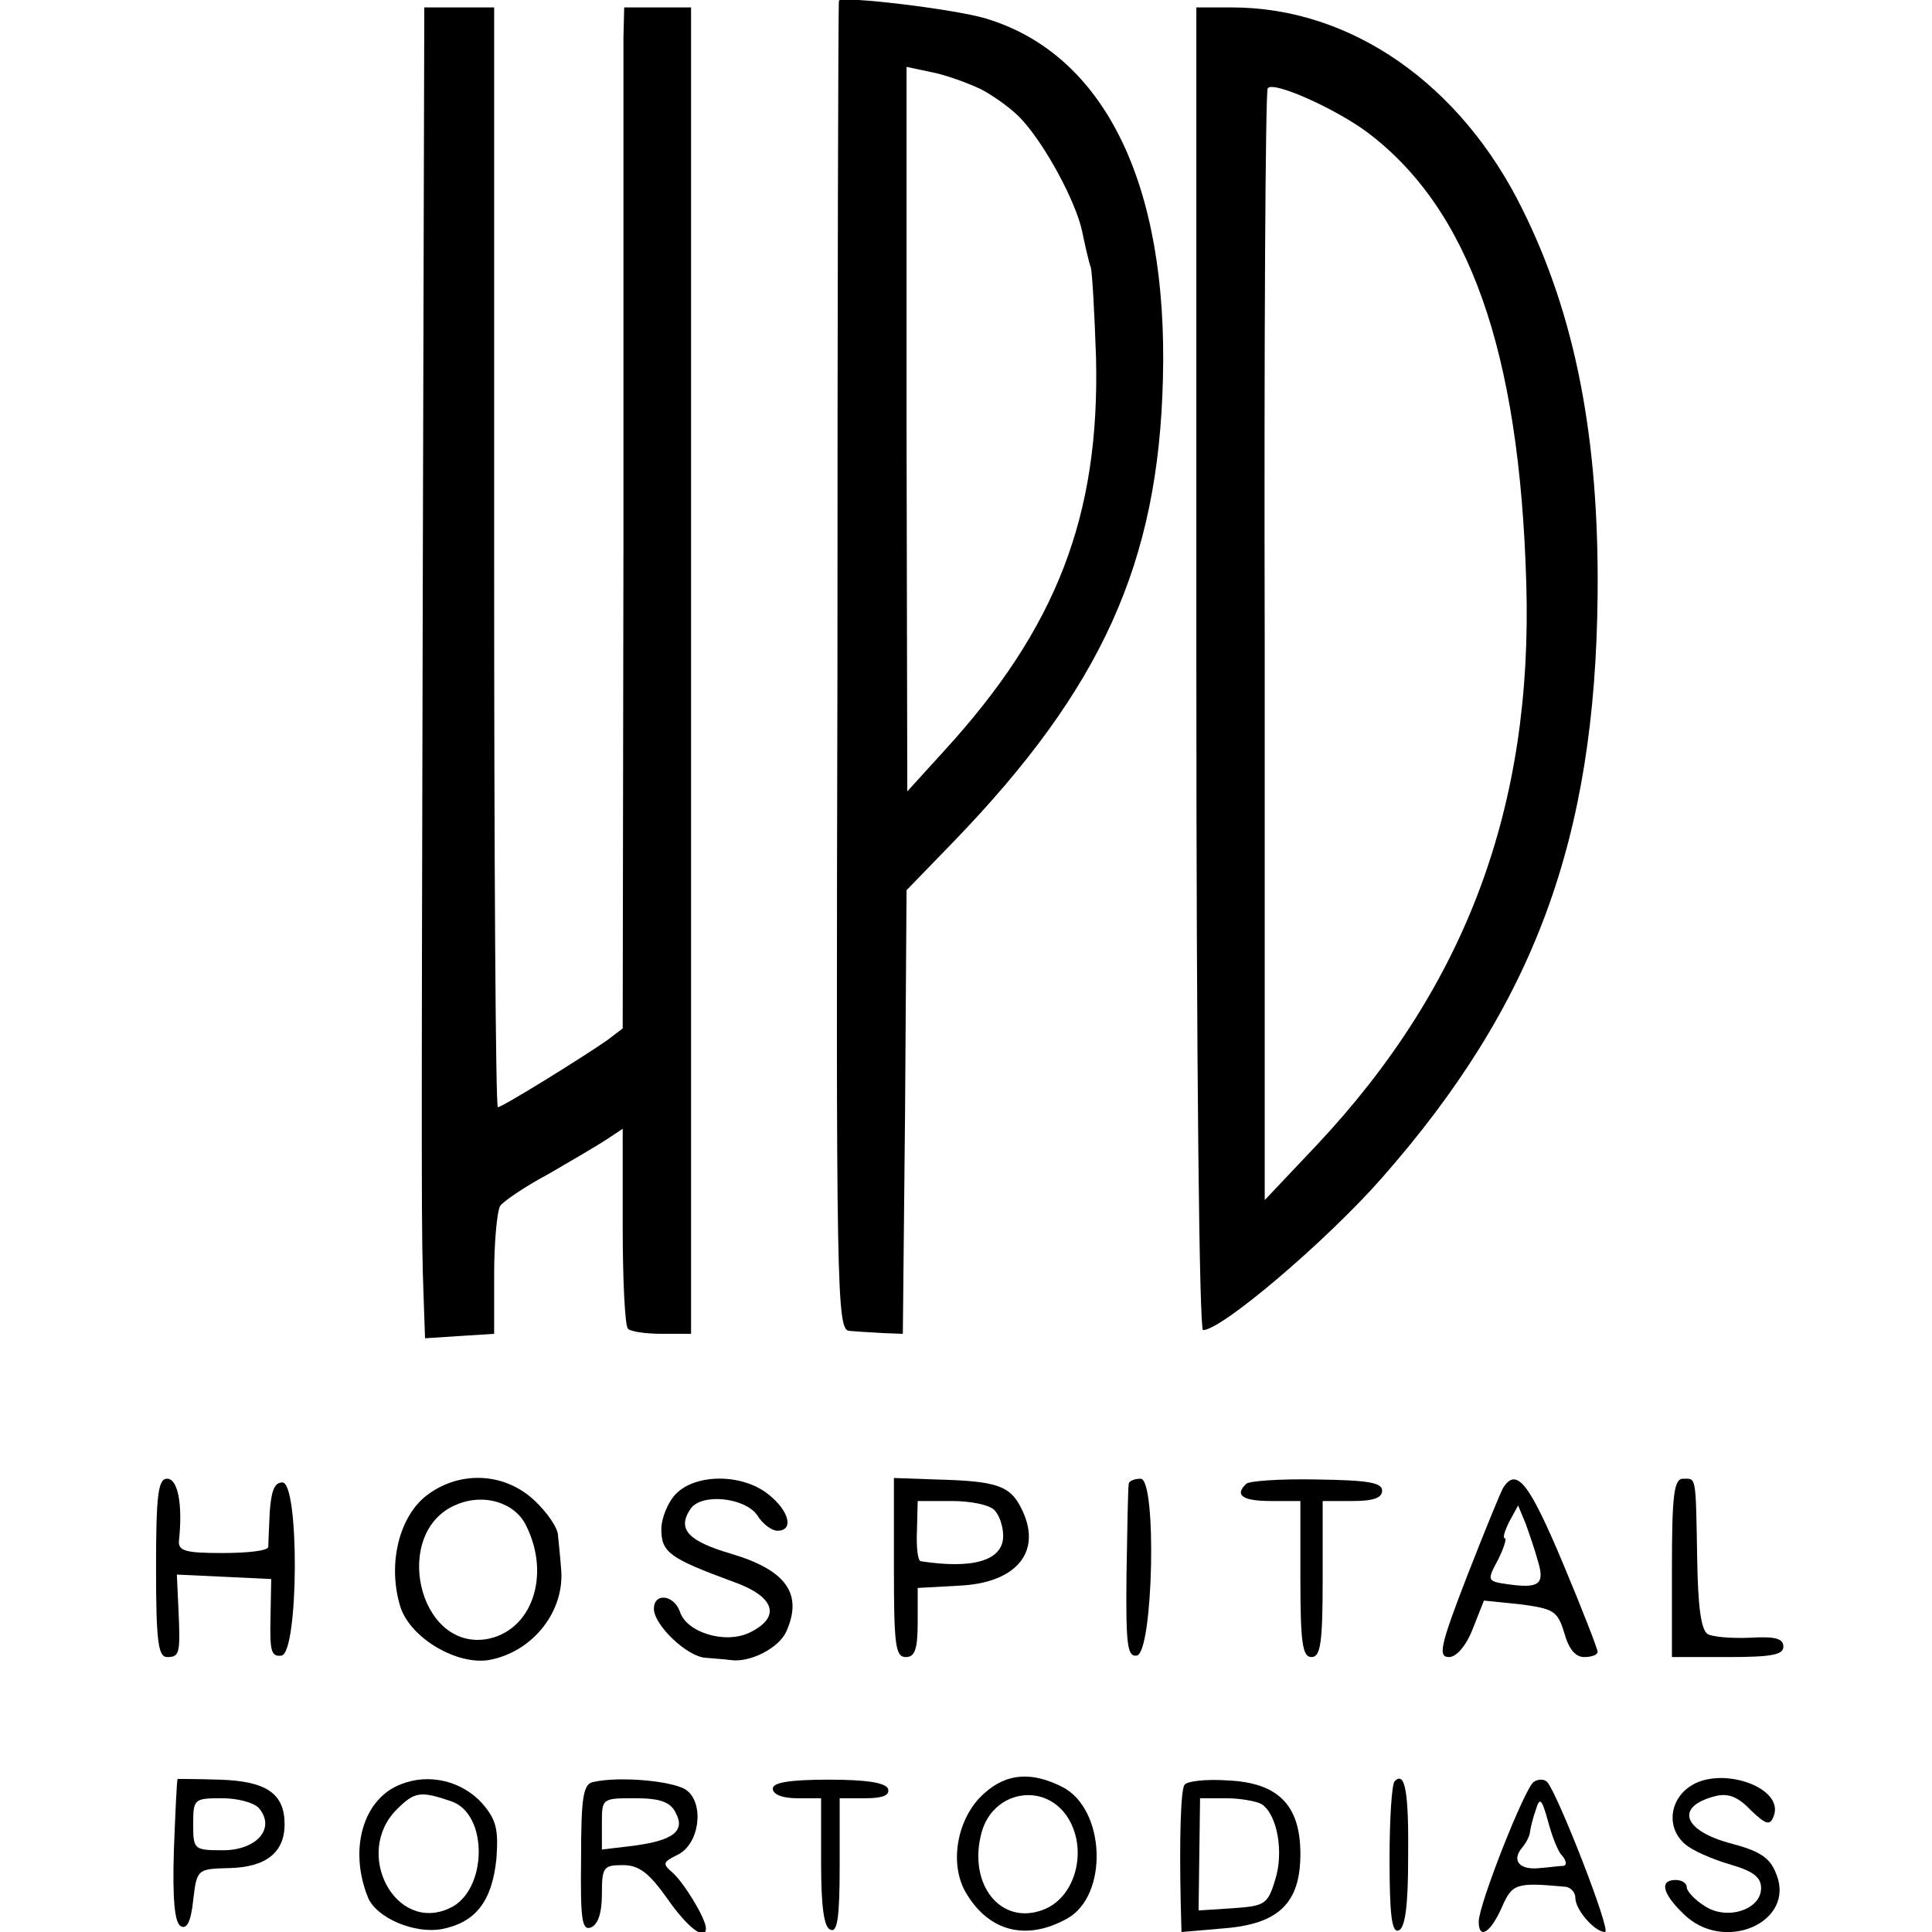<?xml version="1.0" standalone="no"?>
<!DOCTYPE svg PUBLIC "-//W3C//DTD SVG 20010904//EN"
 "http://www.w3.org/TR/2001/REC-SVG-20010904/DTD/svg10.dtd">
<svg version="1.0" xmlns="http://www.w3.org/2000/svg"
 width="260pt" height="260pt" viewBox="0 0 260 260"
 preserveAspectRatio="xMidYMid meet">
<g transform="translate(0,260) scale(0.1,-0.1)"
fill="#000000" stroke="none">
<path d="M1129 2599 c-1 -2 -2 -406 -2 -897 -2 -843 -1 -892 16 -893 9 -1 29
-2 45 -3 l27 -1 3 299 2 298 63 65 c200 207 276 376 282 623 7 263 -79 437
-238 485 -43 13 -196 31 -198 24z m191 -119 c19 -10 45 -29 56 -42 31 -34 71
-108 80 -148 4 -19 9 -42 12 -50 2 -8 5 -63 7 -122 5 -212 -53 -363 -204 -528
l-50 -55 -1 487 0 488 33 -7 c17 -3 48 -14 67 -23z"/>
<path d="M569 1833 c-2 -855 -2 -896 1 -976 l2 -58 46 3 47 3 0 80 c0 44 4 85
8 92 4 6 33 26 65 43 31 18 67 39 79 47 l21 14 0 -131 c0 -72 3 -134 7 -138 3
-4 24 -7 46 -7 l39 0 0 892 0 893 -45 0 -45 0 -1 -42 c0 -24 0 -333 0 -688
l-1 -644 -21 -16 c-33 -23 -141 -90 -147 -90 -3 0 -5 333 -5 740 l0 740 -47 0
-47 0 -2 -757z"/>
<path d="M1610 1700 c0 -537 4 -890 9 -890 25 0 165 119 240 204 206 234 288
457 291 786 2 211 -30 375 -101 518 -83 169 -231 272 -391 272 l-48 0 0 -890z
m230 722 c137 -103 205 -294 214 -607 9 -300 -81 -542 -282 -756 l-70 -74 0
744 c-1 410 1 748 4 752 6 11 91 -27 134 -59z"/>
<path d="M210 490 c0 -100 3 -120 15 -120 17 0 18 5 15 68 l-2 43 64 -3 63 -3
-1 -53 c-1 -44 1 -52 15 -50 23 5 24 233 1 233 -11 0 -15 -12 -17 -40 -1 -22
-2 -43 -2 -47 -1 -5 -28 -8 -62 -8 -51 0 -60 3 -58 18 5 49 -2 82 -16 82 -12
0 -15 -20 -15 -120z"/>
<path d="M571 585 c-36 -31 -49 -94 -32 -148 14 -42 76 -78 119 -71 60 11 103
67 97 124 -1 14 -3 33 -4 43 0 11 -15 32 -32 48 -42 39 -104 40 -148 4z m137
-38 c34 -68 7 -143 -54 -153 -92 -14 -127 145 -40 181 37 16 79 3 94 -28z"/>
<path d="M910 590 c-11 -11 -20 -33 -20 -48 0 -31 11 -39 95 -70 58 -20 67
-48 24 -69 -33 -16 -85 0 -94 28 -8 23 -35 26 -35 4 0 -22 45 -65 70 -66 11
-1 26 -2 33 -3 26 -4 65 16 75 38 23 51 0 83 -74 105 -58 17 -73 33 -55 60 14
22 73 16 90 -8 7 -12 20 -21 27 -21 23 0 16 27 -12 49 -35 28 -97 28 -124 1z"/>
<path d="M1203 490 c0 -104 2 -120 16 -120 12 0 16 10 16 47 l0 46 54 3 c80 3
115 47 85 105 -15 30 -34 36 -115 38 l-56 2 0 -121z m135 78 c7 -7 12 -22 12
-35 0 -33 -40 -45 -111 -34 -4 1 -6 19 -5 41 l1 40 46 0 c25 0 50 -5 57 -12z"/>
<path d="M1519 603 c-1 -5 -2 -59 -3 -121 -1 -96 1 -112 14 -110 22 5 27 238
5 238 -8 0 -16 -3 -16 -7z"/>
<path d="M1677 603 c-16 -15 -5 -23 33 -23 l40 0 0 -105 c0 -87 3 -105 15
-105 12 0 15 18 15 105 l0 105 40 0 c28 0 40 4 40 14 0 11 -20 14 -88 15 -49
1 -92 -2 -95 -6z"/>
<path d="M2023 598 c-4 -7 -26 -61 -49 -120 -36 -93 -39 -108 -24 -108 10 0
23 15 32 38 l15 38 49 -5 c45 -6 50 -9 59 -38 6 -22 15 -33 27 -33 10 0 18 3
18 7 0 4 -21 58 -47 120 -45 107 -62 129 -80 101z m47 -100 c9 -30 1 -36 -41
-30 -28 4 -28 5 -13 33 8 16 12 29 9 29 -3 0 0 10 6 22 l12 22 10 -24 c5 -14
13 -37 17 -52z"/>
<path d="M2250 490 l0 -120 75 0 c59 0 75 3 75 14 0 11 -11 14 -45 12 -25 -1
-50 1 -57 5 -9 6 -13 38 -14 101 -2 114 -1 108 -19 108 -12 0 -15 -20 -15
-120z"/>
<path d="M239 206 c-1 -1 -3 -44 -5 -96 -2 -66 1 -97 9 -102 8 -5 14 5 17 35
5 41 5 42 48 43 50 1 75 21 75 59 0 41 -24 58 -87 60 -31 1 -57 1 -57 1z m110
-40 c22 -27 -4 -56 -49 -56 -39 0 -40 1 -40 35 0 34 1 35 39 35 21 0 44 -6 50
-14z"/>
<path d="M540 199 c-51 -19 -71 -87 -45 -152 11 -28 63 -50 100 -43 45 9 67
37 73 94 3 40 0 53 -19 75 -27 30 -71 41 -109 26z m67 -23 c51 -17 49 -121 -2
-144 -73 -34 -130 74 -71 133 24 24 32 25 73 11z"/>
<path d="M799 202 c-14 -2 -17 -19 -17 -102 -1 -83 1 -98 13 -94 10 4 15 20
15 45 0 36 2 39 28 39 22 0 35 -10 60 -45 27 -39 52 -58 52 -40 0 13 -30 62
-45 75 -14 12 -13 14 7 24 29 14 36 67 13 86 -15 13 -90 20 -126 12z m110 -41
c14 -25 -3 -38 -57 -45 l-42 -5 0 35 c0 34 0 34 45 34 33 0 47 -5 54 -19z"/>
<path d="M1040 193 c0 -8 13 -13 33 -13 l32 0 0 -87 c0 -60 4 -88 13 -90 9 -4
12 18 12 86 l0 91 35 0 c23 0 33 4 30 13 -4 8 -29 12 -80 12 -53 0 -75 -4 -75
-12z"/>
<path d="M1325 187 c-37 -32 -49 -96 -24 -136 31 -51 81 -63 135 -33 56 31 52
147 -6 177 -41 21 -75 19 -105 -8z m110 -30 c30 -43 14 -110 -31 -127 -57 -22
-102 34 -83 104 15 55 82 68 114 23z"/>
<path d="M1594 198 c-5 -7 -7 -72 -5 -161 l1 -37 58 5 c73 6 102 34 102 100 0
66 -30 96 -98 99 -29 2 -55 -1 -58 -6z m104 -26 c21 -14 30 -65 18 -102 -10
-33 -14 -35 -57 -38 l-46 -3 1 76 1 75 35 0 c19 0 41 -4 48 -8z"/>
<path d="M1877 203 c-4 -3 -7 -51 -7 -105 0 -75 3 -99 12 -96 9 3 13 33 13 97
1 89 -4 118 -18 104z"/>
<path d="M2064 202 c-12 -8 -74 -165 -74 -188 0 -25 16 -15 31 19 14 32 19 34
84 28 8 0 15 -7 15 -15 0 -16 26 -46 40 -46 9 0 -64 187 -78 202 -4 4 -12 4
-18 0z m38 -99 c6 -7 7 -13 2 -14 -5 0 -19 -2 -32 -3 -27 -3 -38 10 -24 27 6
7 11 17 11 22 1 6 4 19 8 30 5 17 8 14 16 -15 5 -19 13 -41 19 -47z"/>
<path d="M2273 195 c-27 -19 -30 -56 -5 -77 9 -8 36 -20 60 -27 31 -9 42 -17
42 -32 0 -29 -46 -44 -76 -24 -13 8 -24 20 -24 25 0 6 -7 10 -15 10 -22 0 -18
-18 10 -45 54 -55 153 -12 125 54 -8 21 -22 30 -60 40 -65 17 -77 50 -21 64
17 4 30 -1 47 -19 21 -20 26 -21 31 -8 15 39 -73 69 -114 39z"/>
</g>
</svg>

